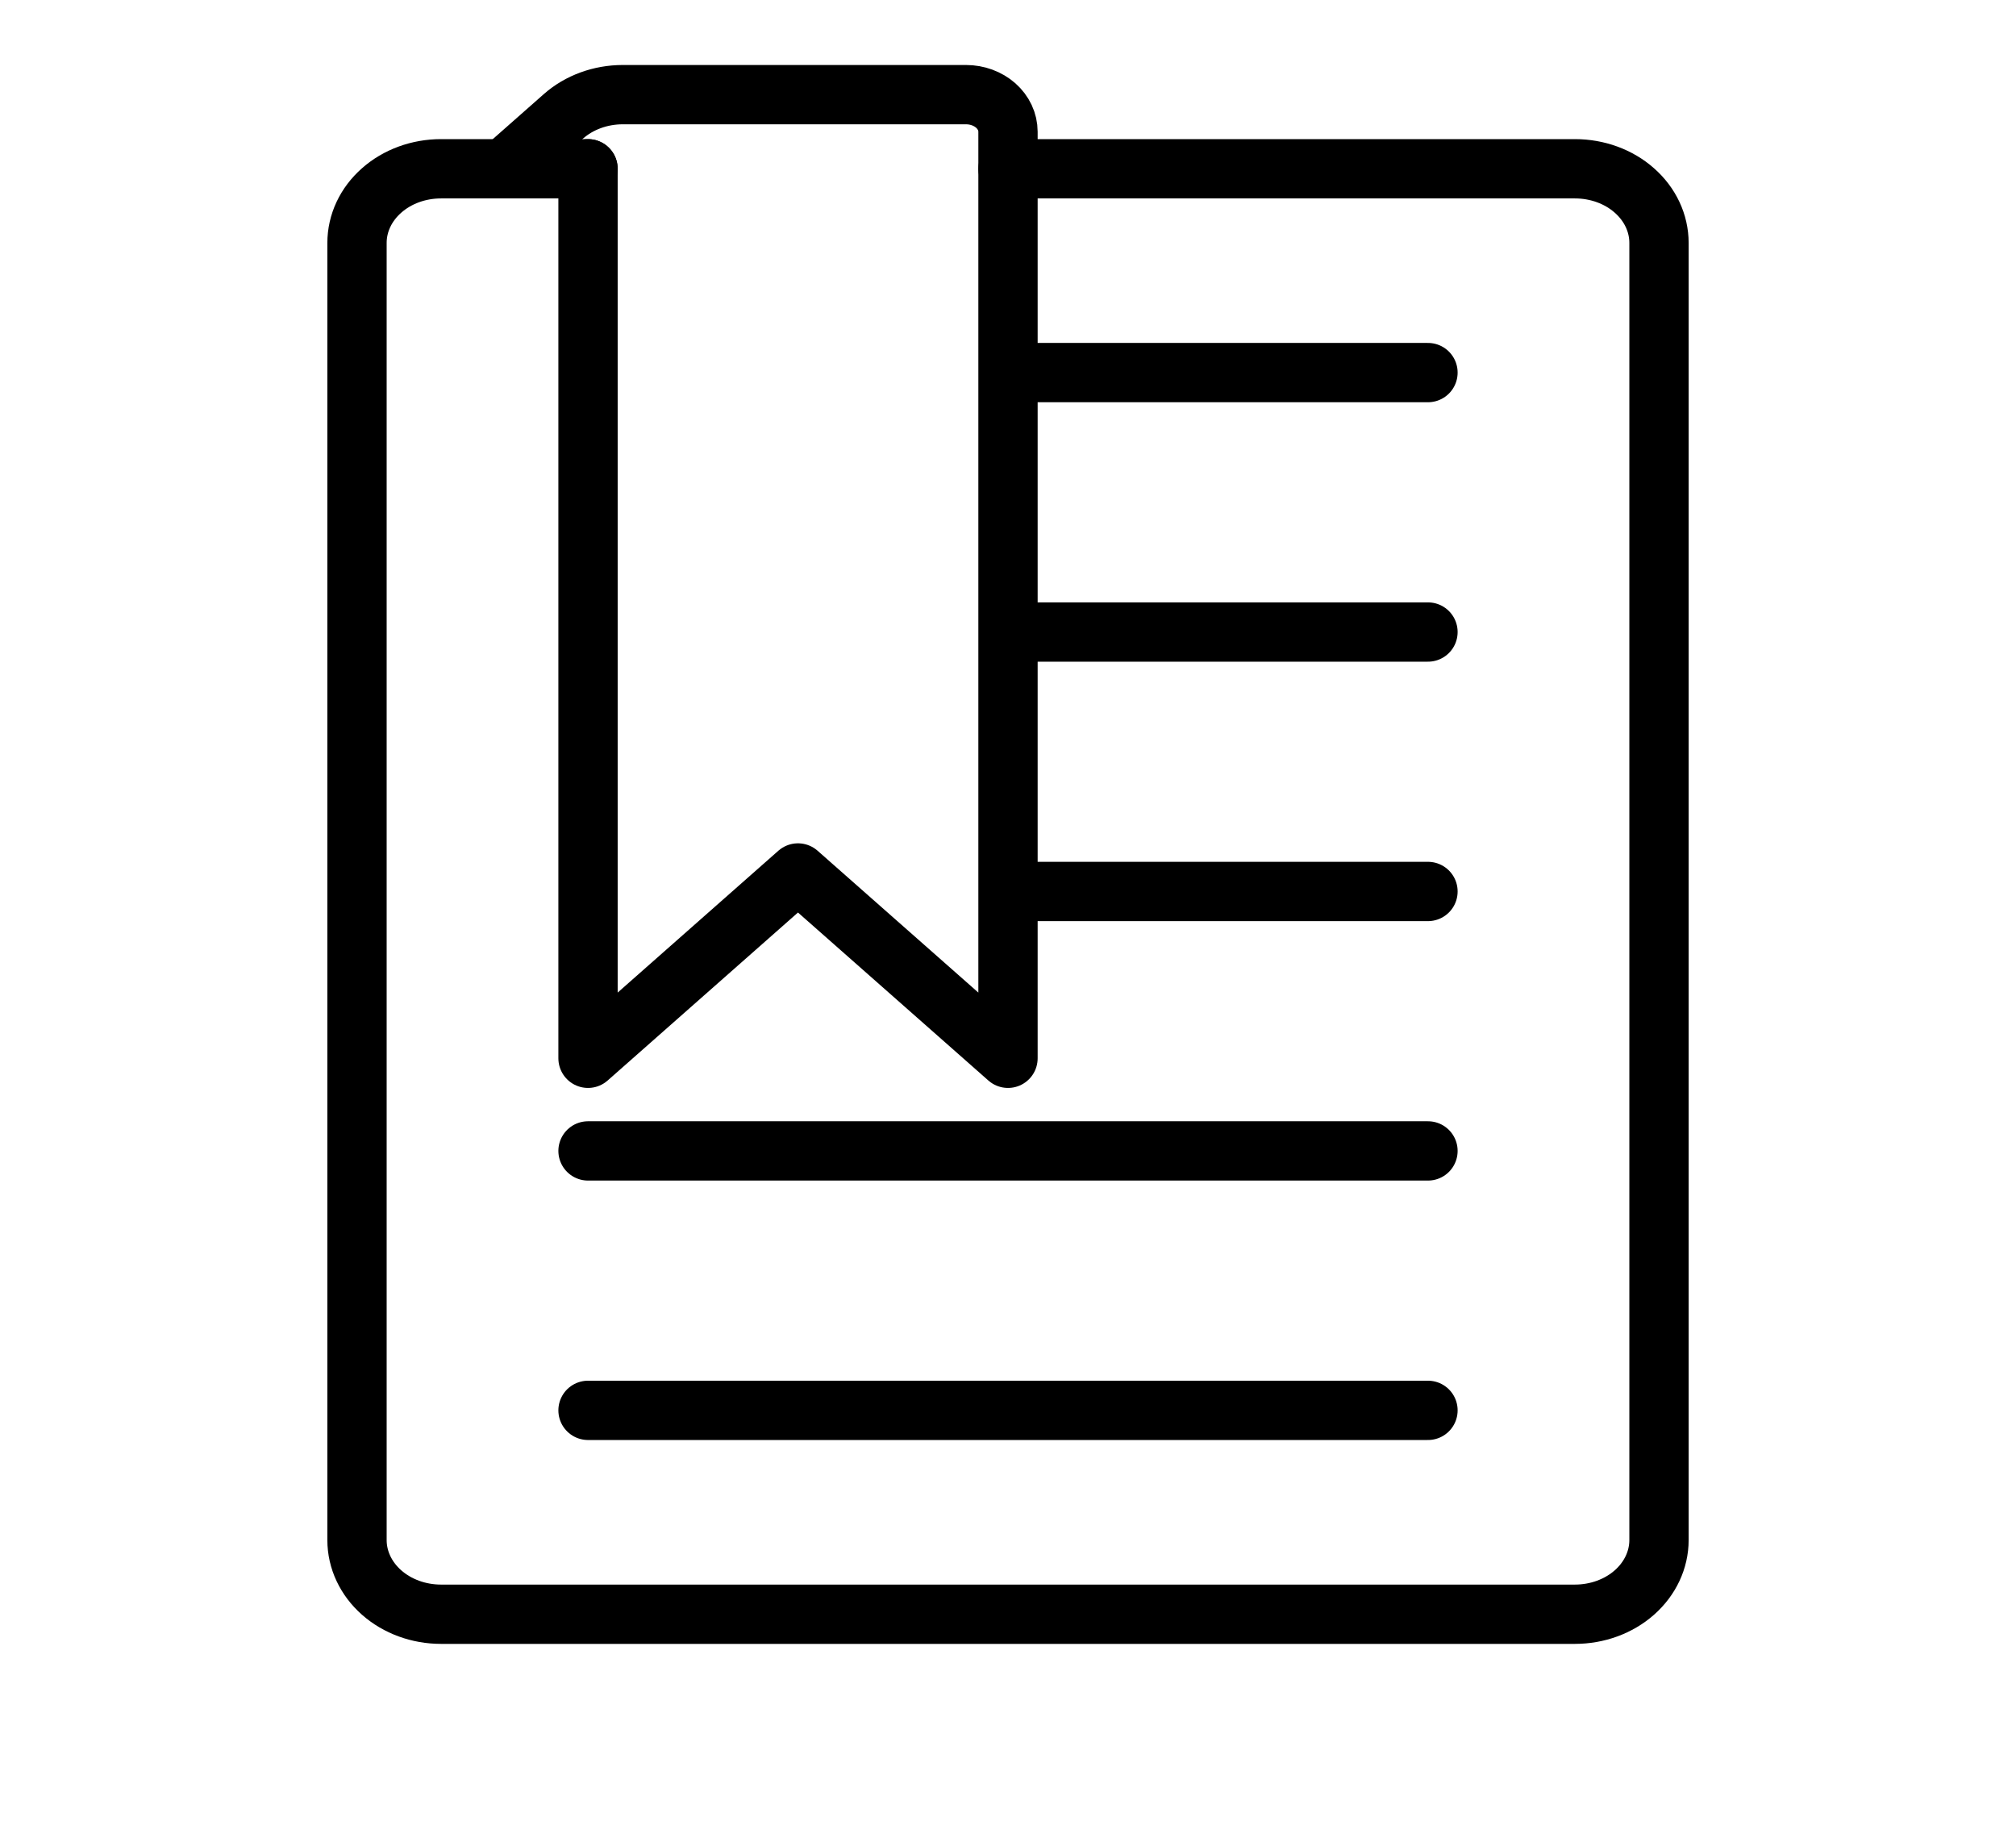<svg width="34" height="31" viewBox="0 0 34 31" fill="none" xmlns="http://www.w3.org/2000/svg">
<path d="M9.917 2.846H7.437C7.062 2.846 6.701 2.977 6.436 3.212C6.17 3.446 6.021 3.764 6.021 4.096V25.971C6.021 26.302 6.17 26.62 6.436 26.855C6.701 27.089 7.062 27.221 7.437 27.221H26.562C26.938 27.221 27.299 27.089 27.564 26.855C27.83 26.62 27.979 26.302 27.979 25.971V4.096C27.979 3.764 27.83 3.446 27.564 3.212C27.299 2.977 26.938 2.846 26.562 2.846H17" stroke="black" stroke-linecap="round" stroke-linejoin="round"/>
<path d="M8.5 2.846L9.502 1.962C9.767 1.728 10.127 1.596 10.503 1.596H16.292C16.48 1.596 16.66 1.662 16.793 1.779C16.925 1.896 17 2.055 17 2.221V17.846L13.458 14.721L9.917 17.846V2.846M9.917 23.783H24.083M17 6.283H24.083M17 10.658H24.083M17 15.033H24.083M9.917 19.408H24.083" stroke="black" stroke-linecap="round" stroke-linejoin="round"/>
</svg>
